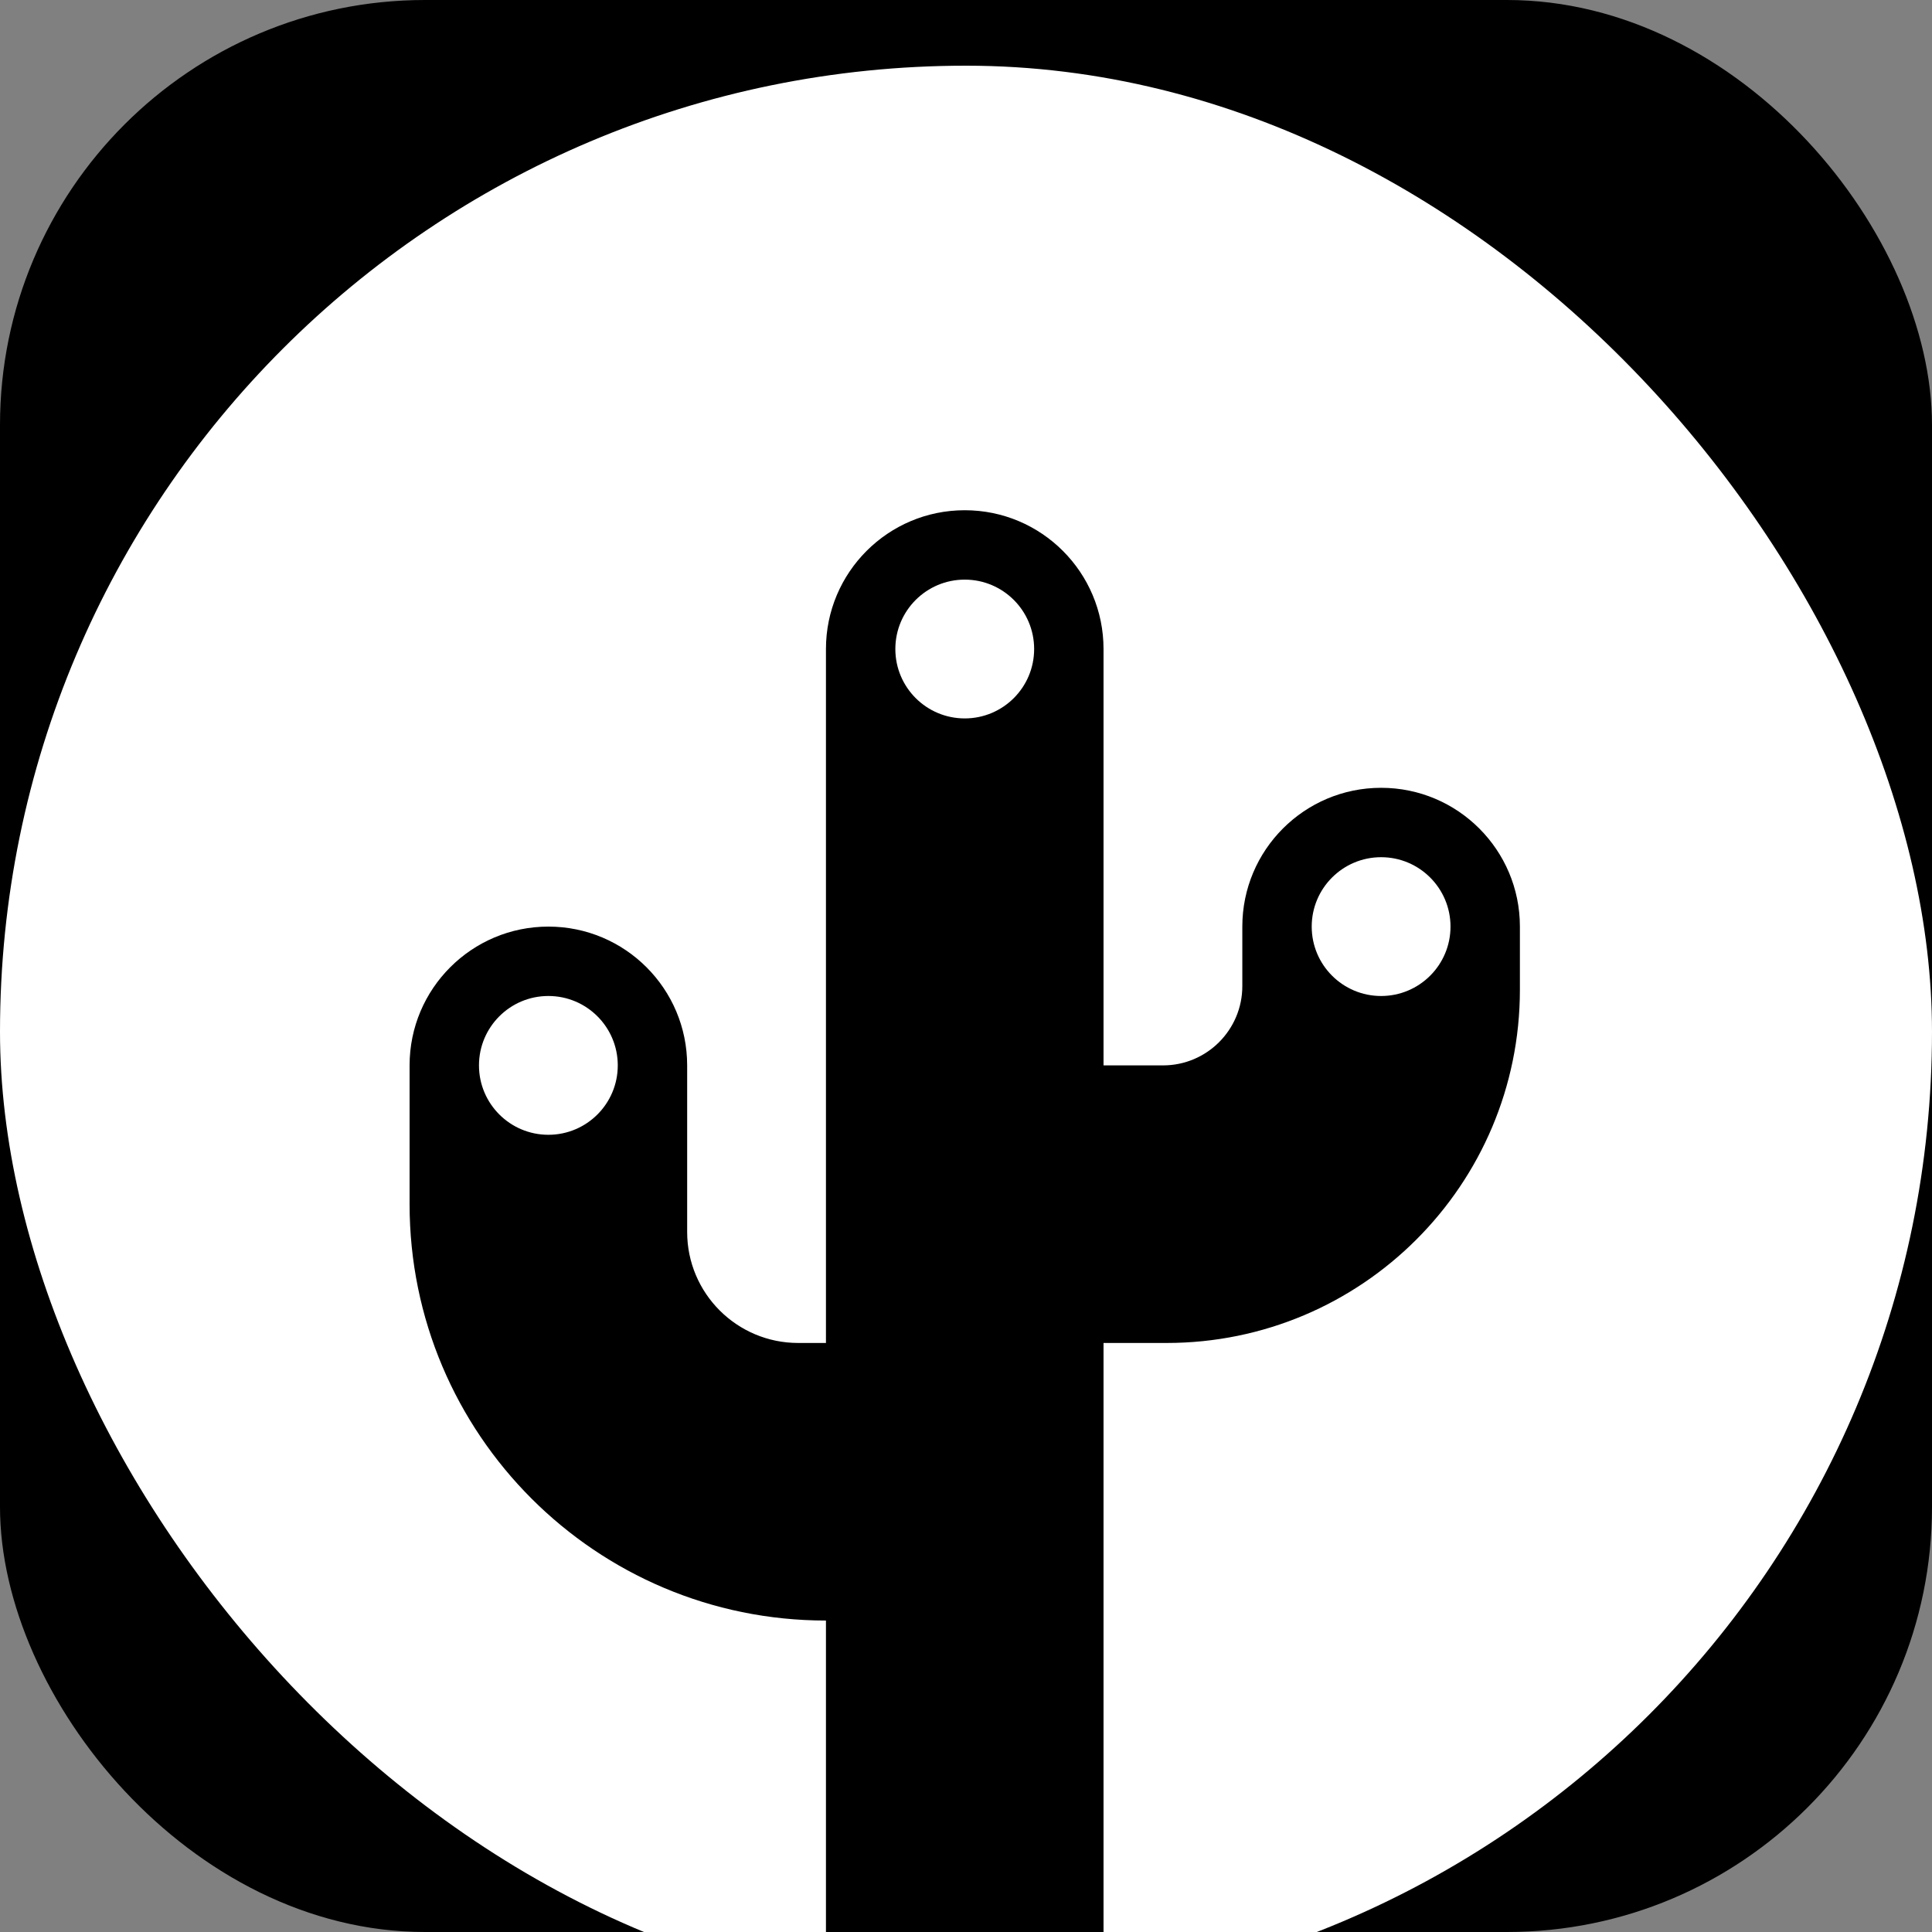 <svg width="500" height="500" viewBox="0 0 500 500" fill="none" xmlns="http://www.w3.org/2000/svg">
<rect x="0" y="0" width="500" height="500" fill="#808080" stroke="none"/>
<g clip-path="url(#clip0_27_328)">
<rect width="500" height="500" rx="110" fill="black"/>
<g clip-path="url(#clip1_27_328)">
<rect y="17" width="500" height="500" rx="250" fill="white"/>
<path d="M213.756 167.966C213.756 148.129 229.837 132.047 249.675 132.047V132.047C269.512 132.047 285.593 148.129 285.593 167.966V275.722H300.987C312.322 275.722 321.512 266.532 321.512 255.197V239.803C321.512 219.966 337.593 203.884 357.43 203.884V203.884C377.268 203.884 393.349 219.966 393.349 239.803V256.13C393.349 306.625 352.415 347.559 301.92 347.559H285.593V524.458H213.756V419.396V419.396C154.244 419.396 106 371.152 106 311.64V275.722C106 255.884 122.081 239.803 141.919 239.803V239.803C161.756 239.803 177.837 255.884 177.837 275.722V318.824C177.837 334.694 190.702 347.559 206.572 347.559H213.756V167.966Z" fill="black"/>
<circle cx="357.43" cy="239.803" r="17.96" fill="white"/>
<circle cx="249.675" cy="167.966" r="17.96" fill="white"/>
<circle cx="141.919" cy="275.722" r="17.96" fill="white"/>
</g>
</g>
<defs>
<clipPath id="clip0_27_328">
<rect width="500" height="500" rx="110" fill="white"/>
</clipPath>
<clipPath id="clip1_27_328">
<rect y="17" width="500" height="500" rx="250" fill="white"/>
</clipPath>
</defs>
</svg>
